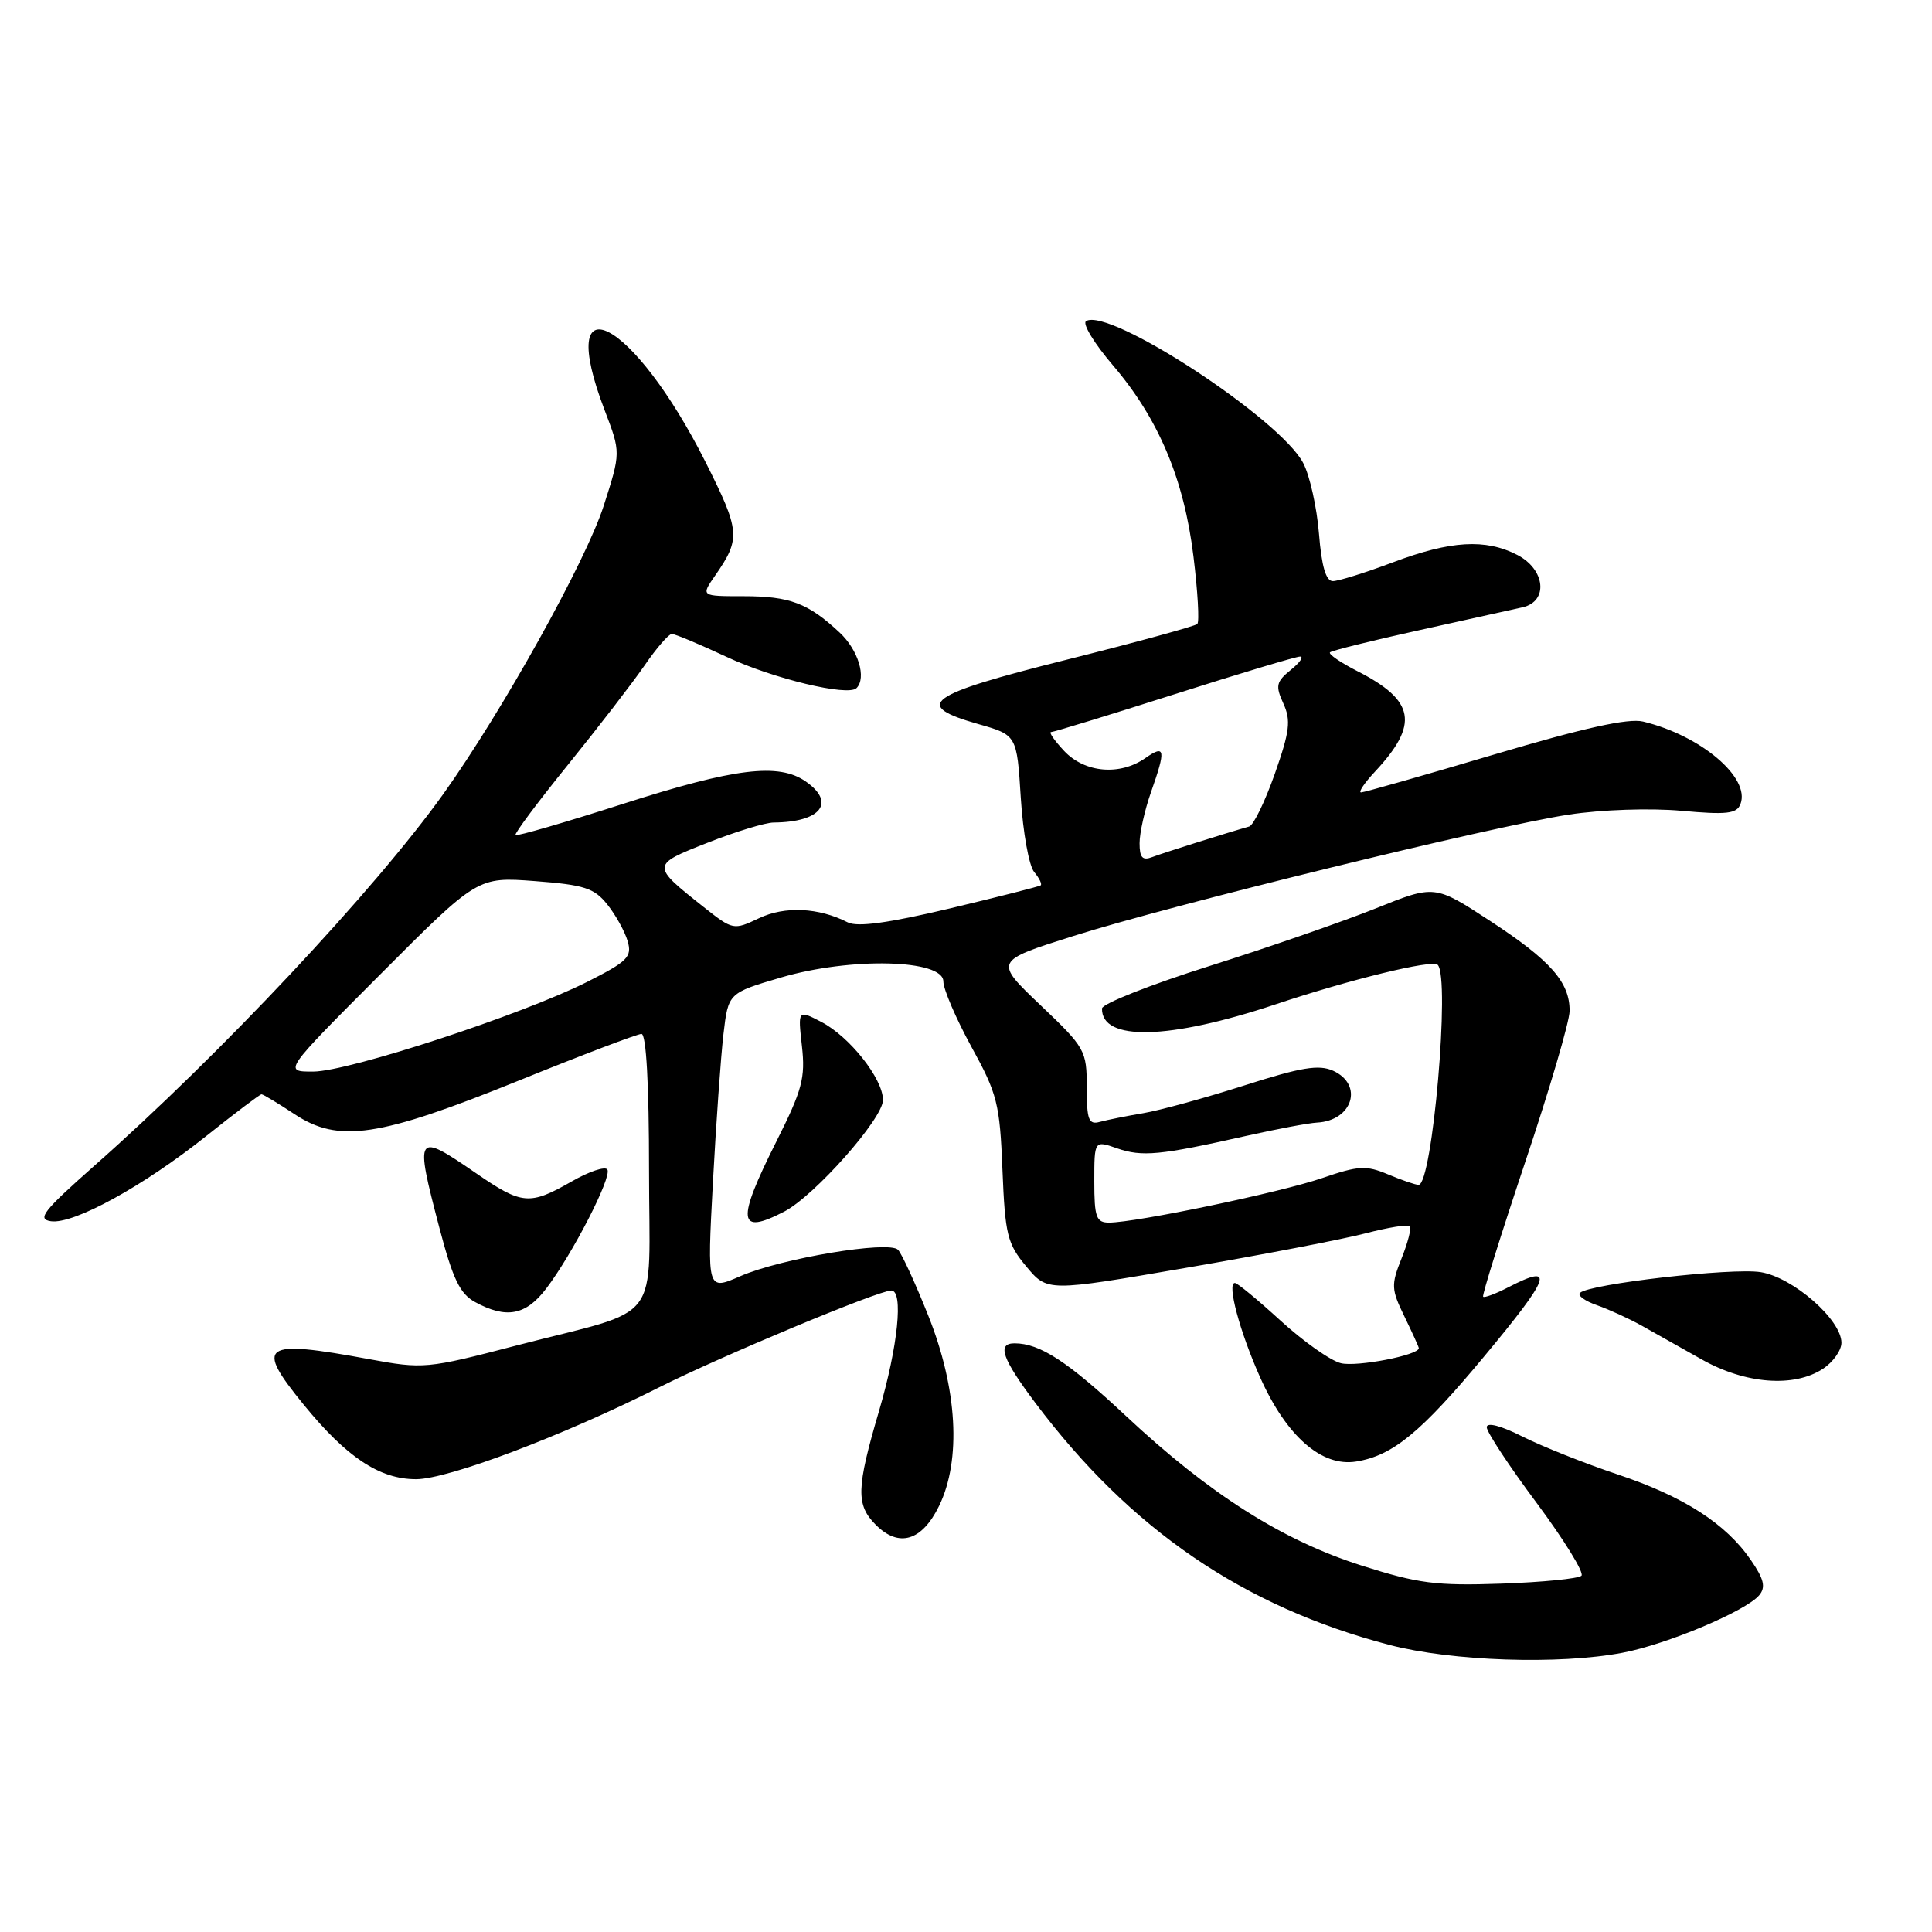 <?xml version="1.0" encoding="UTF-8" standalone="no"?>
<!DOCTYPE svg PUBLIC "-//W3C//DTD SVG 1.1//EN" "http://www.w3.org/Graphics/SVG/1.1/DTD/svg11.dtd" >
<svg xmlns="http://www.w3.org/2000/svg" xmlns:xlink="http://www.w3.org/1999/xlink" version="1.1" viewBox="0 0 256 256">
 <g >
 <path fill="currentColor"
d=" M 214.98 219.00 C 220.87 217.89 231.37 213.46 233.11 211.37 C 233.99 210.31 233.74 209.24 232.01 206.73 C 228.70 201.89 223.10 198.29 214.32 195.36 C 210.02 193.92 204.36 191.67 201.75 190.36 C 198.88 188.91 197.00 188.42 197.00 189.12 C 197.00 189.75 199.98 194.28 203.63 199.17 C 207.27 204.07 209.94 208.40 209.55 208.79 C 209.16 209.18 204.38 209.65 198.93 209.84 C 190.31 210.14 187.91 209.83 180.41 207.44 C 169.91 204.10 160.27 197.98 149.20 187.63 C 141.47 180.40 137.79 178.00 134.43 178.00 C 132.07 178.00 132.78 180.02 137.20 185.91 C 149.80 202.67 164.75 212.89 184.11 217.96 C 192.36 220.12 206.57 220.60 214.98 219.00 Z  M 124.43 199.55 C 127.40 193.45 126.87 184.00 122.99 174.30 C 121.28 170.01 119.48 166.10 118.99 165.60 C 117.76 164.36 103.51 166.74 98.10 169.10 C 93.70 171.02 93.70 171.02 94.46 156.76 C 94.88 148.92 95.51 140.04 95.86 137.04 C 96.50 131.58 96.50 131.58 103.50 129.52 C 112.73 126.81 125.00 127.11 125.00 130.05 C 125.00 131.08 126.68 134.98 128.72 138.71 C 132.15 144.93 132.48 146.25 132.83 154.99 C 133.18 163.64 133.47 164.80 136.00 167.83 C 138.78 171.16 138.78 171.16 157.13 168.00 C 167.23 166.27 177.93 164.21 180.92 163.43 C 183.91 162.65 186.55 162.22 186.80 162.47 C 187.05 162.71 186.56 164.63 185.72 166.73 C 184.31 170.26 184.34 170.84 186.10 174.45 C 187.14 176.60 188.00 178.48 188.00 178.64 C 188.00 179.57 179.76 181.16 177.67 180.63 C 176.29 180.29 172.70 177.75 169.69 175.00 C 166.68 172.25 163.96 170.00 163.63 170.00 C 162.54 170.00 164.27 176.47 166.98 182.52 C 170.46 190.31 175.13 194.40 179.70 193.66 C 184.54 192.88 188.27 189.82 196.58 179.83 C 205.51 169.11 206.14 167.33 199.86 170.57 C 198.18 171.44 196.68 172.00 196.52 171.82 C 196.36 171.65 198.87 163.62 202.09 154.00 C 205.32 144.38 207.97 135.36 207.98 133.97 C 208.01 130.15 205.47 127.27 197.42 122.01 C 190.10 117.23 190.10 117.23 182.29 120.37 C 178.00 122.09 168.09 125.53 160.27 128.00 C 152.44 130.47 146.03 133.01 146.02 133.63 C 145.94 138.00 154.90 137.79 168.99 133.09 C 178.87 129.79 189.79 127.12 190.50 127.84 C 192.19 129.53 189.80 157.00 187.97 157.00 C 187.56 157.00 185.75 156.38 183.94 155.62 C 181.02 154.39 180.02 154.45 175.20 156.10 C 169.69 158.00 150.52 162.00 146.95 162.00 C 145.26 162.00 145.00 161.29 145.00 156.55 C 145.00 151.10 145.00 151.10 148.02 152.16 C 151.33 153.31 153.72 153.08 165.00 150.54 C 169.12 149.61 173.40 148.81 174.50 148.75 C 179.22 148.51 180.72 143.74 176.65 141.88 C 174.76 141.03 172.43 141.41 164.90 143.82 C 159.73 145.47 153.70 147.13 151.50 147.50 C 149.30 147.87 146.71 148.39 145.75 148.65 C 144.25 149.07 144.00 148.41 144.00 144.08 C 144.00 139.19 143.80 138.83 137.87 133.19 C 131.74 127.35 131.74 127.35 142.12 124.06 C 155.16 119.92 197.75 109.48 207.88 107.94 C 212.21 107.28 218.64 107.06 222.76 107.43 C 228.81 107.98 230.13 107.83 230.62 106.54 C 231.96 103.04 225.35 97.45 217.71 95.61 C 215.76 95.14 209.85 96.45 198.00 99.97 C 188.69 102.74 180.74 105.00 180.35 105.00 C 179.95 105.00 180.78 103.76 182.19 102.25 C 188.07 95.95 187.52 92.83 179.84 88.92 C 177.62 87.79 176.00 86.67 176.23 86.44 C 176.46 86.21 181.79 84.88 188.07 83.50 C 194.36 82.11 200.51 80.75 201.75 80.47 C 205.20 79.69 204.77 75.45 201.05 73.53 C 196.85 71.36 192.22 71.63 184.60 74.50 C 180.94 75.88 177.35 77.00 176.61 77.00 C 175.69 77.00 175.12 75.05 174.77 70.70 C 174.49 67.24 173.56 63.04 172.69 61.37 C 169.66 55.52 146.96 40.67 143.91 42.55 C 143.39 42.88 144.99 45.51 147.47 48.41 C 153.52 55.49 156.89 63.48 158.14 73.73 C 158.71 78.37 158.94 82.40 158.65 82.68 C 158.36 82.97 150.56 85.10 141.31 87.42 C 122.70 92.08 120.83 93.44 129.62 95.94 C 134.74 97.40 134.74 97.40 135.26 105.72 C 135.55 110.29 136.34 114.71 137.03 115.54 C 137.72 116.37 138.11 117.17 137.89 117.32 C 137.68 117.47 132.25 118.85 125.83 120.38 C 117.71 122.31 113.61 122.87 112.33 122.22 C 108.48 120.25 103.99 120.04 100.57 121.67 C 97.20 123.27 97.11 123.25 93.23 120.18 C 86.25 114.65 86.25 114.61 93.78 111.66 C 97.50 110.19 101.44 108.99 102.52 108.99 C 108.77 108.94 110.79 106.36 106.78 103.56 C 103.19 101.05 97.39 101.76 82.57 106.51 C 74.91 108.97 68.50 110.83 68.31 110.65 C 68.13 110.47 71.25 106.29 75.24 101.36 C 79.23 96.43 83.80 90.50 85.39 88.20 C 86.97 85.89 88.61 84.00 89.02 84.00 C 89.44 84.00 92.70 85.37 96.28 87.04 C 102.42 89.92 112.36 92.31 113.49 91.18 C 114.85 89.82 113.72 86.11 111.25 83.81 C 107.07 79.91 104.65 79.00 98.50 79.00 C 92.86 79.00 92.86 79.00 94.77 76.25 C 98.17 71.35 98.08 70.37 93.51 61.27 C 83.89 42.14 73.37 36.73 80.13 54.39 C 82.26 59.96 82.26 59.96 79.99 67.03 C 77.63 74.37 66.54 94.29 58.74 105.21 C 49.64 117.94 29.17 139.75 12.52 154.45 C 5.74 160.45 4.87 161.55 6.75 161.82 C 9.75 162.25 19.03 157.16 27.38 150.49 C 31.17 147.47 34.44 145.00 34.65 145.00 C 34.87 145.00 36.83 146.18 39.01 147.62 C 44.86 151.50 50.18 150.70 68.75 143.18 C 77.14 139.78 84.45 137.00 85.00 137.00 C 85.63 137.00 86.00 143.69 86.00 155.02 C 86.00 175.99 88.14 173.17 68.38 178.30 C 56.55 181.38 56.09 181.42 48.88 180.09 C 34.68 177.47 33.73 178.14 40.26 186.15 C 45.94 193.11 50.29 196.00 55.13 196.00 C 59.36 196.00 74.52 190.28 87.28 183.86 C 95.52 179.71 116.40 171.00 118.10 171.00 C 119.74 171.00 118.99 178.38 116.48 186.95 C 113.46 197.22 113.40 199.40 116.06 202.06 C 119.11 205.11 122.16 204.19 124.43 199.55 Z  M 241.54 181.38 C 242.89 180.50 244.00 178.94 244.00 177.92 C 244.00 174.87 237.60 169.27 233.32 168.57 C 229.52 167.95 210.54 170.13 209.35 171.32 C 209.00 171.66 210.02 172.40 211.61 172.95 C 213.20 173.51 215.85 174.72 217.50 175.64 C 219.15 176.57 222.75 178.59 225.50 180.14 C 231.26 183.39 237.71 183.89 241.54 181.38 Z  M 72.37 170.75 C 75.85 166.19 81.10 155.97 80.48 154.97 C 80.20 154.51 78.06 155.22 75.73 156.56 C 70.18 159.73 69.16 159.64 63.14 155.50 C 55.06 149.94 54.93 150.14 58.22 162.69 C 60.01 169.50 60.94 171.44 62.97 172.54 C 67.09 174.78 69.68 174.29 72.37 170.75 Z  M 103.90 160.55 C 107.92 158.47 117.00 148.22 117.00 145.76 C 117.00 142.94 112.58 137.35 108.81 135.40 C 105.72 133.80 105.72 133.80 106.26 138.62 C 106.73 142.82 106.30 144.43 102.90 151.20 C 97.55 161.84 97.75 163.73 103.90 160.55 Z  M 50.41 129.09 C 63.29 116.18 63.29 116.18 70.88 116.75 C 77.44 117.25 78.74 117.67 80.48 119.86 C 81.59 121.25 82.80 123.44 83.17 124.72 C 83.77 126.79 83.17 127.39 77.79 130.11 C 69.16 134.46 46.23 141.97 41.51 141.99 C 37.53 142.00 37.53 142.00 50.41 129.09 Z  M 151.00 111.73 C 151.00 110.37 151.68 107.34 152.50 105.00 C 154.51 99.31 154.40 98.61 151.78 100.44 C 148.39 102.82 143.73 102.41 141.00 99.50 C 139.71 98.12 138.93 97.00 139.28 97.00 C 139.62 97.00 146.97 94.75 155.60 92.00 C 164.23 89.25 171.73 87.00 172.26 87.00 C 172.79 87.00 172.24 87.80 171.03 88.77 C 169.10 90.34 168.98 90.87 170.05 93.21 C 171.08 95.47 170.90 96.90 168.91 102.56 C 167.61 106.23 166.09 109.37 165.52 109.52 C 162.59 110.35 154.17 113.00 152.70 113.56 C 151.38 114.07 151.00 113.65 151.00 111.73 Z "/>
</g>
</svg>